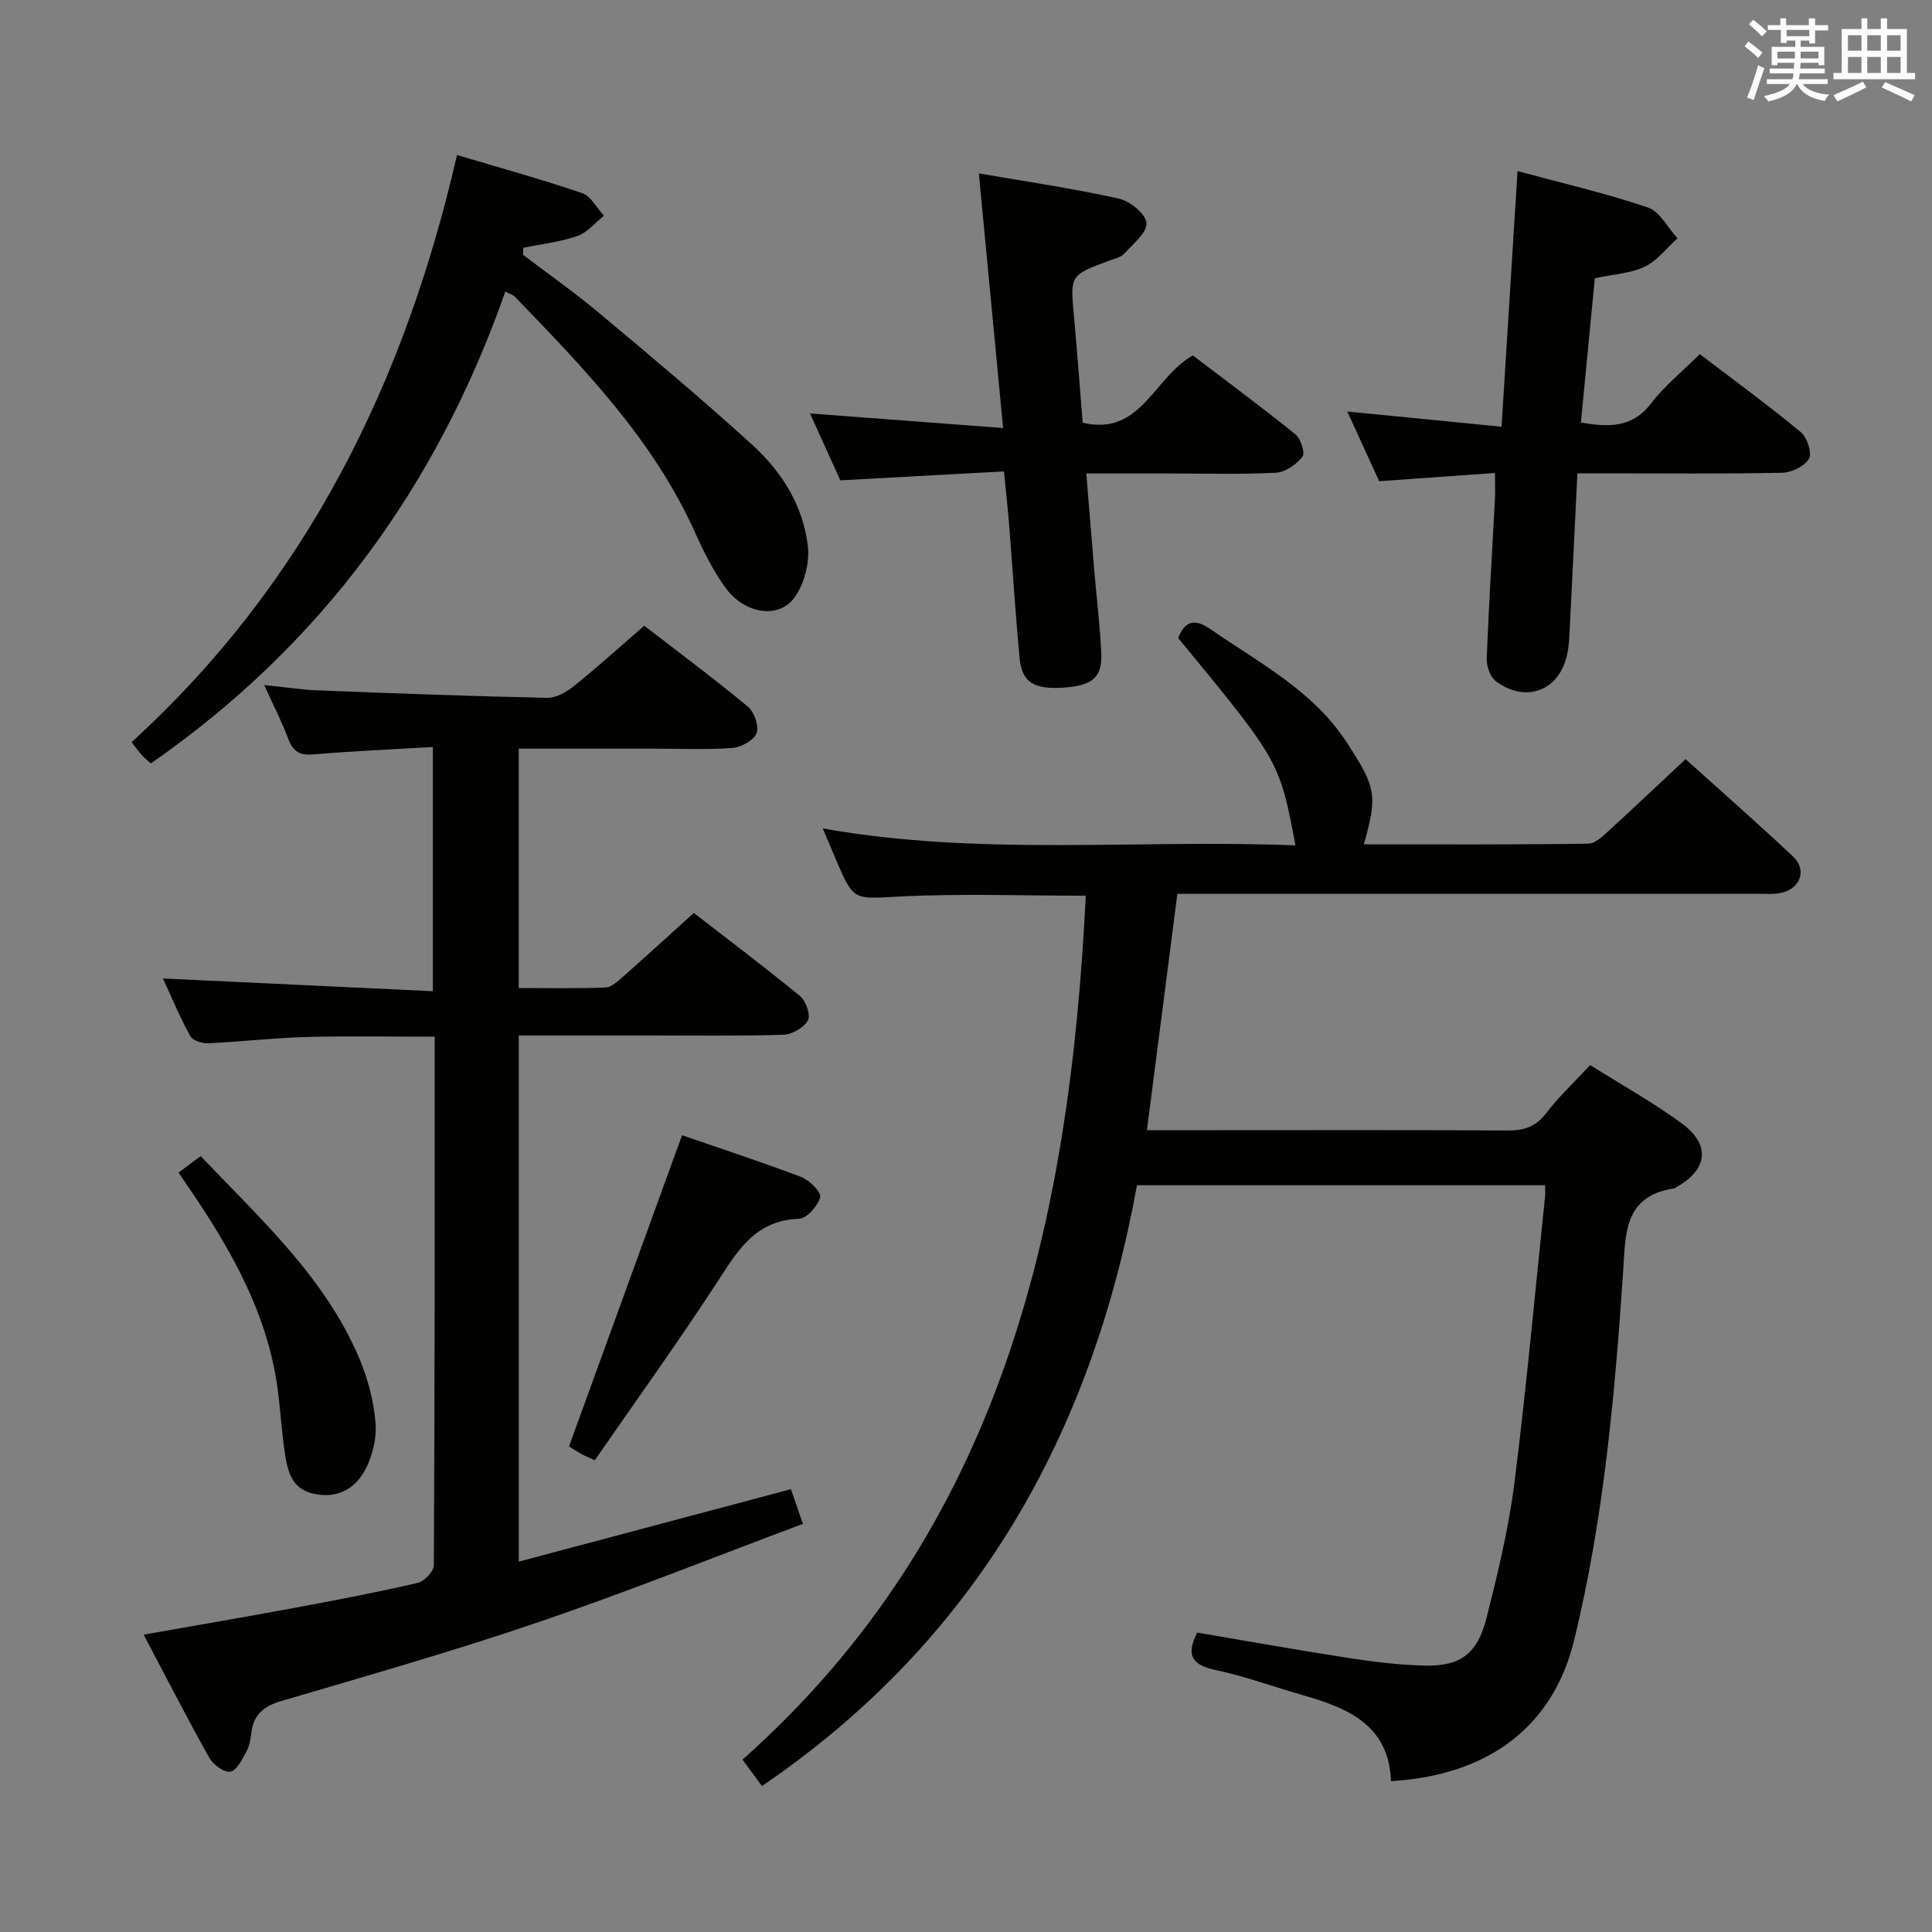 <svg enable-background="new 0 0 400 400" viewBox="0 0 400 400" xmlns="http://www.w3.org/2000/svg"><rect x="0" y="0" width="400" height="400" fill="#808080" stroke="none"/><g fill="#010100"><path d="m268.22 175.03c-3.32-17.48-3.32-17.48-24.3-42.94 1.44-3.58 3.42-4.1 6.75-1.79 10.08 6.99 21.16 12.66 28.16 23.42 6.02 9.25 6.45 10.89 3.53 21.09 15.56 0 31.02.08 46.47-.13 1.48-.02 3.1-1.64 4.38-2.81 5.16-4.7 10.22-9.51 15.77-14.7 7.08 6.38 14.79 13.15 22.27 20.17 2.85 2.68 1.57 6.52-2.29 7.47-1.58.39-3.31.24-4.97.24-37.99.01-75.99.01-113.98.01-1.98 0-3.96 0-6.25 0-2.11 16.37-4.17 32.42-6.3 48.93h14.07c20.16 0 40.33-.07 60.49.07 3.44.02 5.92-.73 8.1-3.59 2.6-3.41 5.79-6.38 9.1-9.96 6.4 4.03 12.94 7.66 18.92 12.04 6.1 4.46 5.44 9.62-1.11 13.27-.15.08-.29.2-.44.23-10.61 1.59-10.02 9.76-10.55 17.53-1.74 25.54-4.04 51.04-10.12 75.97-4.32 17.73-17.5 28-37.93 29.22-.43-11.59-8.89-15.15-18.26-17.81-6.07-1.72-12.02-3.94-18.17-5.23-4.95-1.05-5.98-3.2-3.69-7.72 10.53 1.78 21.09 3.68 31.69 5.31 5.07.78 10.2 1.39 15.32 1.52 7.43.2 11-2.38 12.89-9.87 2.31-9.16 4.56-18.41 5.75-27.76 2.5-19.77 4.29-39.62 6.36-59.44.07-.66.01-1.32.01-2.38-28.03 0-55.93 0-84.49 0-9.33 51.28-33.11 94.08-77.65 124.39-1.37-1.86-2.6-3.54-4.02-5.47 53.75-47.76 67.72-111.13 71.07-178.86-12.91 0-25.71-.48-38.46.16-9.58.48-9.55 1.12-13.3-7.73-.83-1.97-1.67-3.93-2.7-6.36 32.71 5.82 65.16 2.19 97.88 3.51z"/><path d="m89.62 154.66c-8.49.5-16.62.84-24.71 1.53-2.8.24-4.22-.53-5.21-3.17-1.32-3.55-3.08-6.95-5-11.19 4.18.42 7.7.97 11.22 1.11 15.78.62 31.57 1.2 47.35 1.54 1.85.04 4.01-1.19 5.54-2.42 4.79-3.85 9.35-7.99 14.57-12.51 6.33 4.88 14.03 10.62 21.44 16.73 1.33 1.1 2.37 4.04 1.83 5.49-.55 1.48-3.16 2.93-4.96 3.07-5.3.41-10.65.16-15.99.16-9.31 0-18.63 0-28.3 0v49.56c6.04 0 12 .13 17.95-.11 1.25-.05 2.57-1.3 3.64-2.24 4.75-4.18 9.41-8.45 14.66-13.19 6.71 5.2 14.51 11.07 22.04 17.25 1.2.98 2.18 3.94 1.57 5.01-.86 1.51-3.28 2.9-5.08 2.95-9.16.3-18.33.16-27.49.16-8.97.01-17.94 0-27.28 0v108.93c18.84-5.02 37.49-9.98 56.34-15 .68 1.97 1.37 3.96 2.49 7.18-18.42 6.89-36.44 14.11-54.79 20.36-17.58 6-35.48 11.09-53.31 16.35-3.66 1.08-5.68 2.89-6.12 6.64-.15 1.31-.39 2.71-1.02 3.83-.88 1.58-2 3.92-3.31 4.13-1.3.21-3.57-1.47-4.37-2.9-4.62-8.25-8.93-16.67-13.58-25.47 10.72-1.9 21.07-3.66 31.4-5.58 8.48-1.57 16.95-3.2 25.34-5.14 1.37-.32 3.33-2.36 3.34-3.61.21-36.3.18-72.61.18-109.47-9.02 0-17.78-.18-26.53.06-6.8.19-13.58.98-20.38 1.3-1.24.06-3.18-.56-3.69-1.48-2.13-3.88-3.84-7.99-5.67-11.94 18.77.89 37.11 1.75 55.89 2.64 0-17.21 0-33.41 0-50.56z"/><path d="m94.62 32.09c8.65 2.58 17.38 4.99 25.94 7.91 1.81.62 2.99 3.07 4.47 4.68-1.82 1.44-3.44 3.47-5.51 4.19-3.58 1.24-7.44 1.67-11.18 2.43-.02.48-.04.97-.05 1.45 5.24 3.99 10.65 7.78 15.69 12 10.71 8.96 21.42 17.93 31.74 27.32 6.13 5.57 10.59 12.65 11.54 21.02.39 3.42-.72 7.73-2.7 10.53-3.3 4.66-10.44 3.53-14.43-2.03-2.5-3.48-4.46-7.41-6.22-11.33-8.64-19.23-23.03-34.03-37.36-48.88-.31-.32-.82-.44-1.93-1-14.15 40.29-38.09 73.19-73.4 97.68-.61-.56-1.26-1.07-1.81-1.68-.66-.73-1.23-1.53-2.17-2.72 35.98-32.81 56.49-74.14 67.38-121.57z"/><path d="m207.85 97.6c-11.38.62-22.3 1.22-33.87 1.85-1.93-4.26-4.09-9.02-6.28-13.85 13.15.99 25.94 1.96 39.98 3.02-1.73-18.16-3.34-35.1-5.02-52.72 9.55 1.65 19.31 3.08 28.92 5.2 2.32.51 5.62 3.15 5.78 5.04.17 1.99-2.76 4.36-4.57 6.35-.72.79-2.05 1.06-3.14 1.47-8.12 3.03-8.08 3.02-7.31 11.37.66 7.28 1.2 14.56 1.82 22.19 12.11 2.85 14.68-9.42 22.81-13.93 6.86 5.22 14.17 10.63 21.23 16.33 1.11.9 2.05 3.88 1.46 4.64-1.25 1.6-3.52 3.2-5.46 3.31-7.14.38-14.32.16-21.48.16-5.65 0-11.3 0-17.81 0 .57 6.97 1.1 13.66 1.67 20.35.48 5.62 1.17 11.23 1.43 16.86.23 5.02-1.88 6.74-7.89 7.13-6.02.39-8.54-1.11-9.01-5.99-.88-9.26-1.45-18.56-2.19-27.84-.27-3.44-.66-6.85-1.07-10.94z"/><path d="m326.58 98c-.51 10.57-1 20.83-1.53 31.1-.11 2.14-.14 4.32-.59 6.41-1.61 7.51-8.55 10.17-14.78 5.51-1.17-.88-1.93-3.12-1.87-4.69.42-10.96 1.12-21.91 1.7-32.86.09-1.62.01-3.25.01-5.55-7.94.57-15.66 1.12-23.98 1.71-2.04-4.46-4.22-9.23-6.59-14.43 10.55 1.04 20.66 2.04 31.93 3.15 1.11-17.77 2.19-34.92 3.31-52.93 9.26 2.51 18.27 4.59 27 7.54 2.47.84 4.1 4.19 6.11 6.38-2.23 2.01-4.18 4.63-6.78 5.88-2.9 1.39-6.39 1.54-10.33 2.39-.94 9.72-1.9 19.7-2.88 29.88 5.7.95 10.59 1.17 14.52-3.96 2.8-3.65 6.48-6.62 10.1-10.21 7.05 5.38 14.15 10.57 20.92 16.16 1.3 1.08 2.36 4.31 1.68 5.48-.9 1.56-3.59 2.88-5.54 2.92-12.15.25-24.32.12-36.48.12-1.81 0-3.63 0-5.93 0z"/><path d="m123.14 302.34c-1.7-.8-2.31-1.04-2.87-1.36-1-.58-1.97-1.21-2.46-1.52 7.81-21.51 15.54-42.79 23.4-64.42 7.84 2.71 16.34 5.48 24.69 8.65 1.7.65 4.19 3.18 3.91 4.18-.5 1.82-2.76 4.4-4.36 4.46-9.31.3-12.94 6.97-17.25 13.57-8.07 12.35-16.69 24.33-25.06 36.44z"/><path d="m36.96 242.77c1.64-1.21 2.95-2.18 4.59-3.4 12.36 13 25.65 24.99 32.8 41.78 1.8 4.22 3.02 8.89 3.4 13.45.27 3.25-.66 7.01-2.24 9.89-2.08 3.78-5.72 5.82-10.51 4.79-4.56-.97-5.41-4.55-5.98-8.18-.73-4.59-.94-9.25-1.58-13.86-2.16-15.42-9.61-28.52-18.19-41.12-.66-.95-1.3-1.9-2.29-3.35z"/></g><path d="m361.2 9.6.8-1c.9.7 1.9 1.4 2.9 2.3l-.9 1.1c-1-1-2-1.8-2.8-2.4zm.5 10.6c.9-2.1 1.6-4.3 2.3-6.7.4.2.8.4 1.3.6-.7 2.1-1.5 4.3-2.2 6.6zm.4-15.2.9-.9c1 .8 2 1.6 2.8 2.4l-1 1c-.9-.9-1.8-1.7-2.7-2.5zm12.5-1.2h1.2v1.4h2.7v1.1h-2.7v2.7h-1.2v-.6h-1.8v1.3h4.9v3.8h-1.2v-.5h-3.7c0 .4-.1.9-.1 1.2h5.1v1h-5.2c0 .5-.1.9-.2 1.2h6v1h-5.2c1.1 1.3 2.9 2 5.5 2.2-.4.4-.7.8-.9 1.3-2.9-.5-4.8-1.6-5.7-3.5h-.1c-.8 1.7-2.7 2.9-5.9 3.6-.2-.4-.6-.8-.9-1.1 2.8-.6 4.6-1.4 5.4-2.5h-4.8v-1h5.3c.1-.3.2-.7.2-1.2h-4.9v-1h5c0-.4 0-.8.1-1.2h-3.5v.5h-1.2v-3.8h4.9v-1.3h-1.8v.5h-1.2v-2.7h-2.7v-1h2.6v-1.4h1.2v1.4h4.7v-1.4zm-6.6 8.3h3.6c0-.4 0-.9 0-1.4h-3.6zm1.9-4.6h4.7v-1.3h-4.7zm6.6 3.2h-3.7v1.4h3.7z" fill="#fbfafc"/><path d="m385.3 3.8h1.3v2.2h2.8v-2.2h1.3v2.2h4.1v9.1h1.7v1.3h-16.9v-1.3h1.7v-9.1h4.1v-2.2zm.4 13.1.7 1.2c-1.8.9-3.8 1.9-6 2.9-.2-.4-.5-.8-.8-1.3 2.3-1 4.3-1.9 6.1-2.8zm-3.1-6.4h2.8v-3.2h-2.8zm0 4.6h2.8v-3.3h-2.8zm4-4.6h2.8v-3.2h-2.8zm0 4.6h2.8v-3.3h-2.8zm3.7 1.9c2.1.9 4.1 1.8 6.1 2.7l-.7 1.3c-2.2-1.1-4.2-2-6.1-2.9zm3.2-9.7h-2.8v3.2h2.8zm-2.8 7.8h2.8v-3.3h-2.8z" fill="#fbfafc"/></svg>